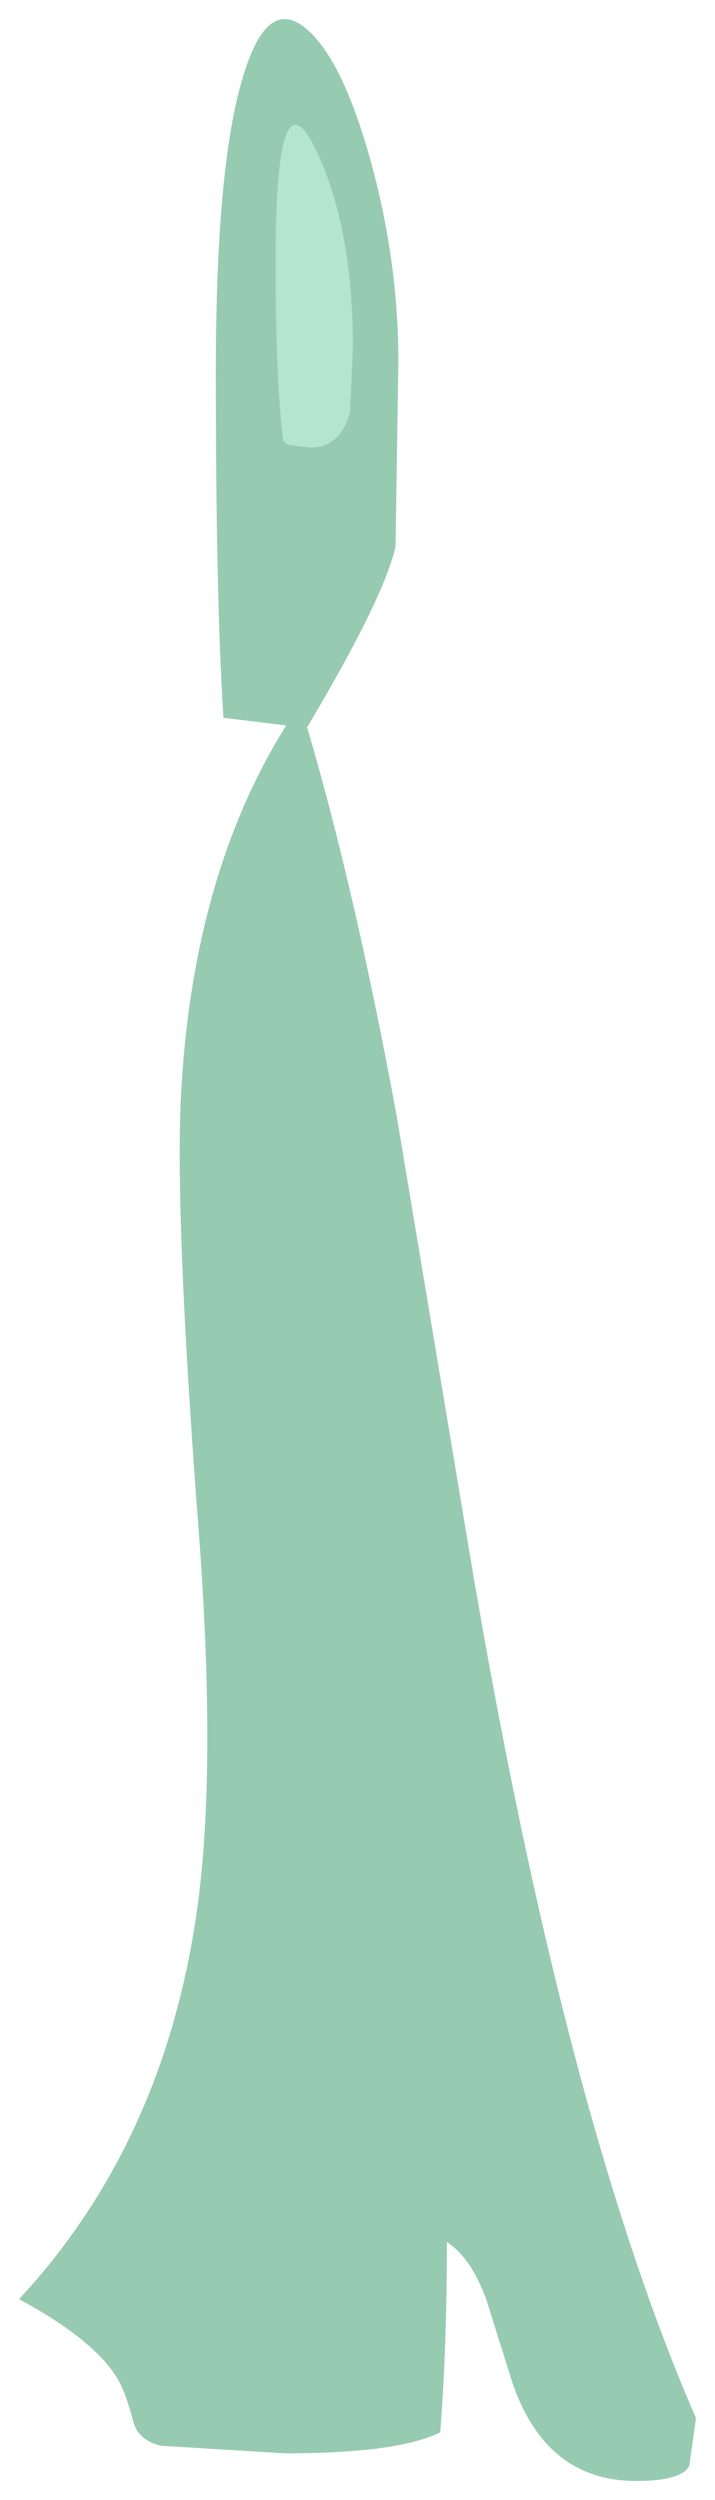 <?xml version="1.0" encoding="UTF-8" standalone="no"?>
<svg xmlns:xlink="http://www.w3.org/1999/xlink" height="131.3px" width="37.6px" xmlns="http://www.w3.org/2000/svg">
  <g transform="matrix(1.0, 0.0, 0.0, 1.0, -96.25, -59.2)">
    <path d="M112.8 66.95 Q110.75 62.85 110.75 72.95 110.75 79.2 111.15 82.35 L111.4 82.55 112.55 82.7 Q114.15 82.7 114.65 80.85 L114.8 77.4 Q114.8 71.05 112.8 66.95 M112.4 60.75 Q114.25 62.35 115.7 67.5 117.2 72.85 117.2 78.2 L117.05 87.9 Q116.45 90.6 112.4 97.4 114.9 105.85 117.1 117.75 L120.95 140.8 Q125.9 170.25 132.85 186.2 L132.5 188.7 Q132.1 189.5 129.7 189.5 124.9 189.5 123.15 184.2 L121.85 180.05 Q121.05 177.8 119.75 176.95 119.75 182.5 119.4 186.95 117.15 188.05 111.25 188.05 L104.7 187.65 Q103.5 187.35 103.25 186.35 102.8 184.6 102.25 183.85 100.95 181.95 97.25 179.95 104.65 172.0 106.5 160.25 107.75 152.5 106.6 138.3 105.4 122.1 105.8 116.15 106.5 104.95 111.3 97.3 L108.0 96.9 Q107.6 90.75 107.6 78.75 107.6 67.45 109.15 62.85 110.4 59.0 112.4 60.75" fill="#97cbb1" fill-rule="evenodd" stroke="none"/>
    <path d="M112.8 66.95 Q114.8 71.05 114.8 77.4 L114.65 80.85 Q114.15 82.7 112.55 82.7 L111.4 82.55 111.15 82.35 Q110.75 79.2 110.75 72.95 110.75 62.85 112.8 66.95" fill="#b3e6cd" fill-rule="evenodd" stroke="none"/>
  </g>
</svg>